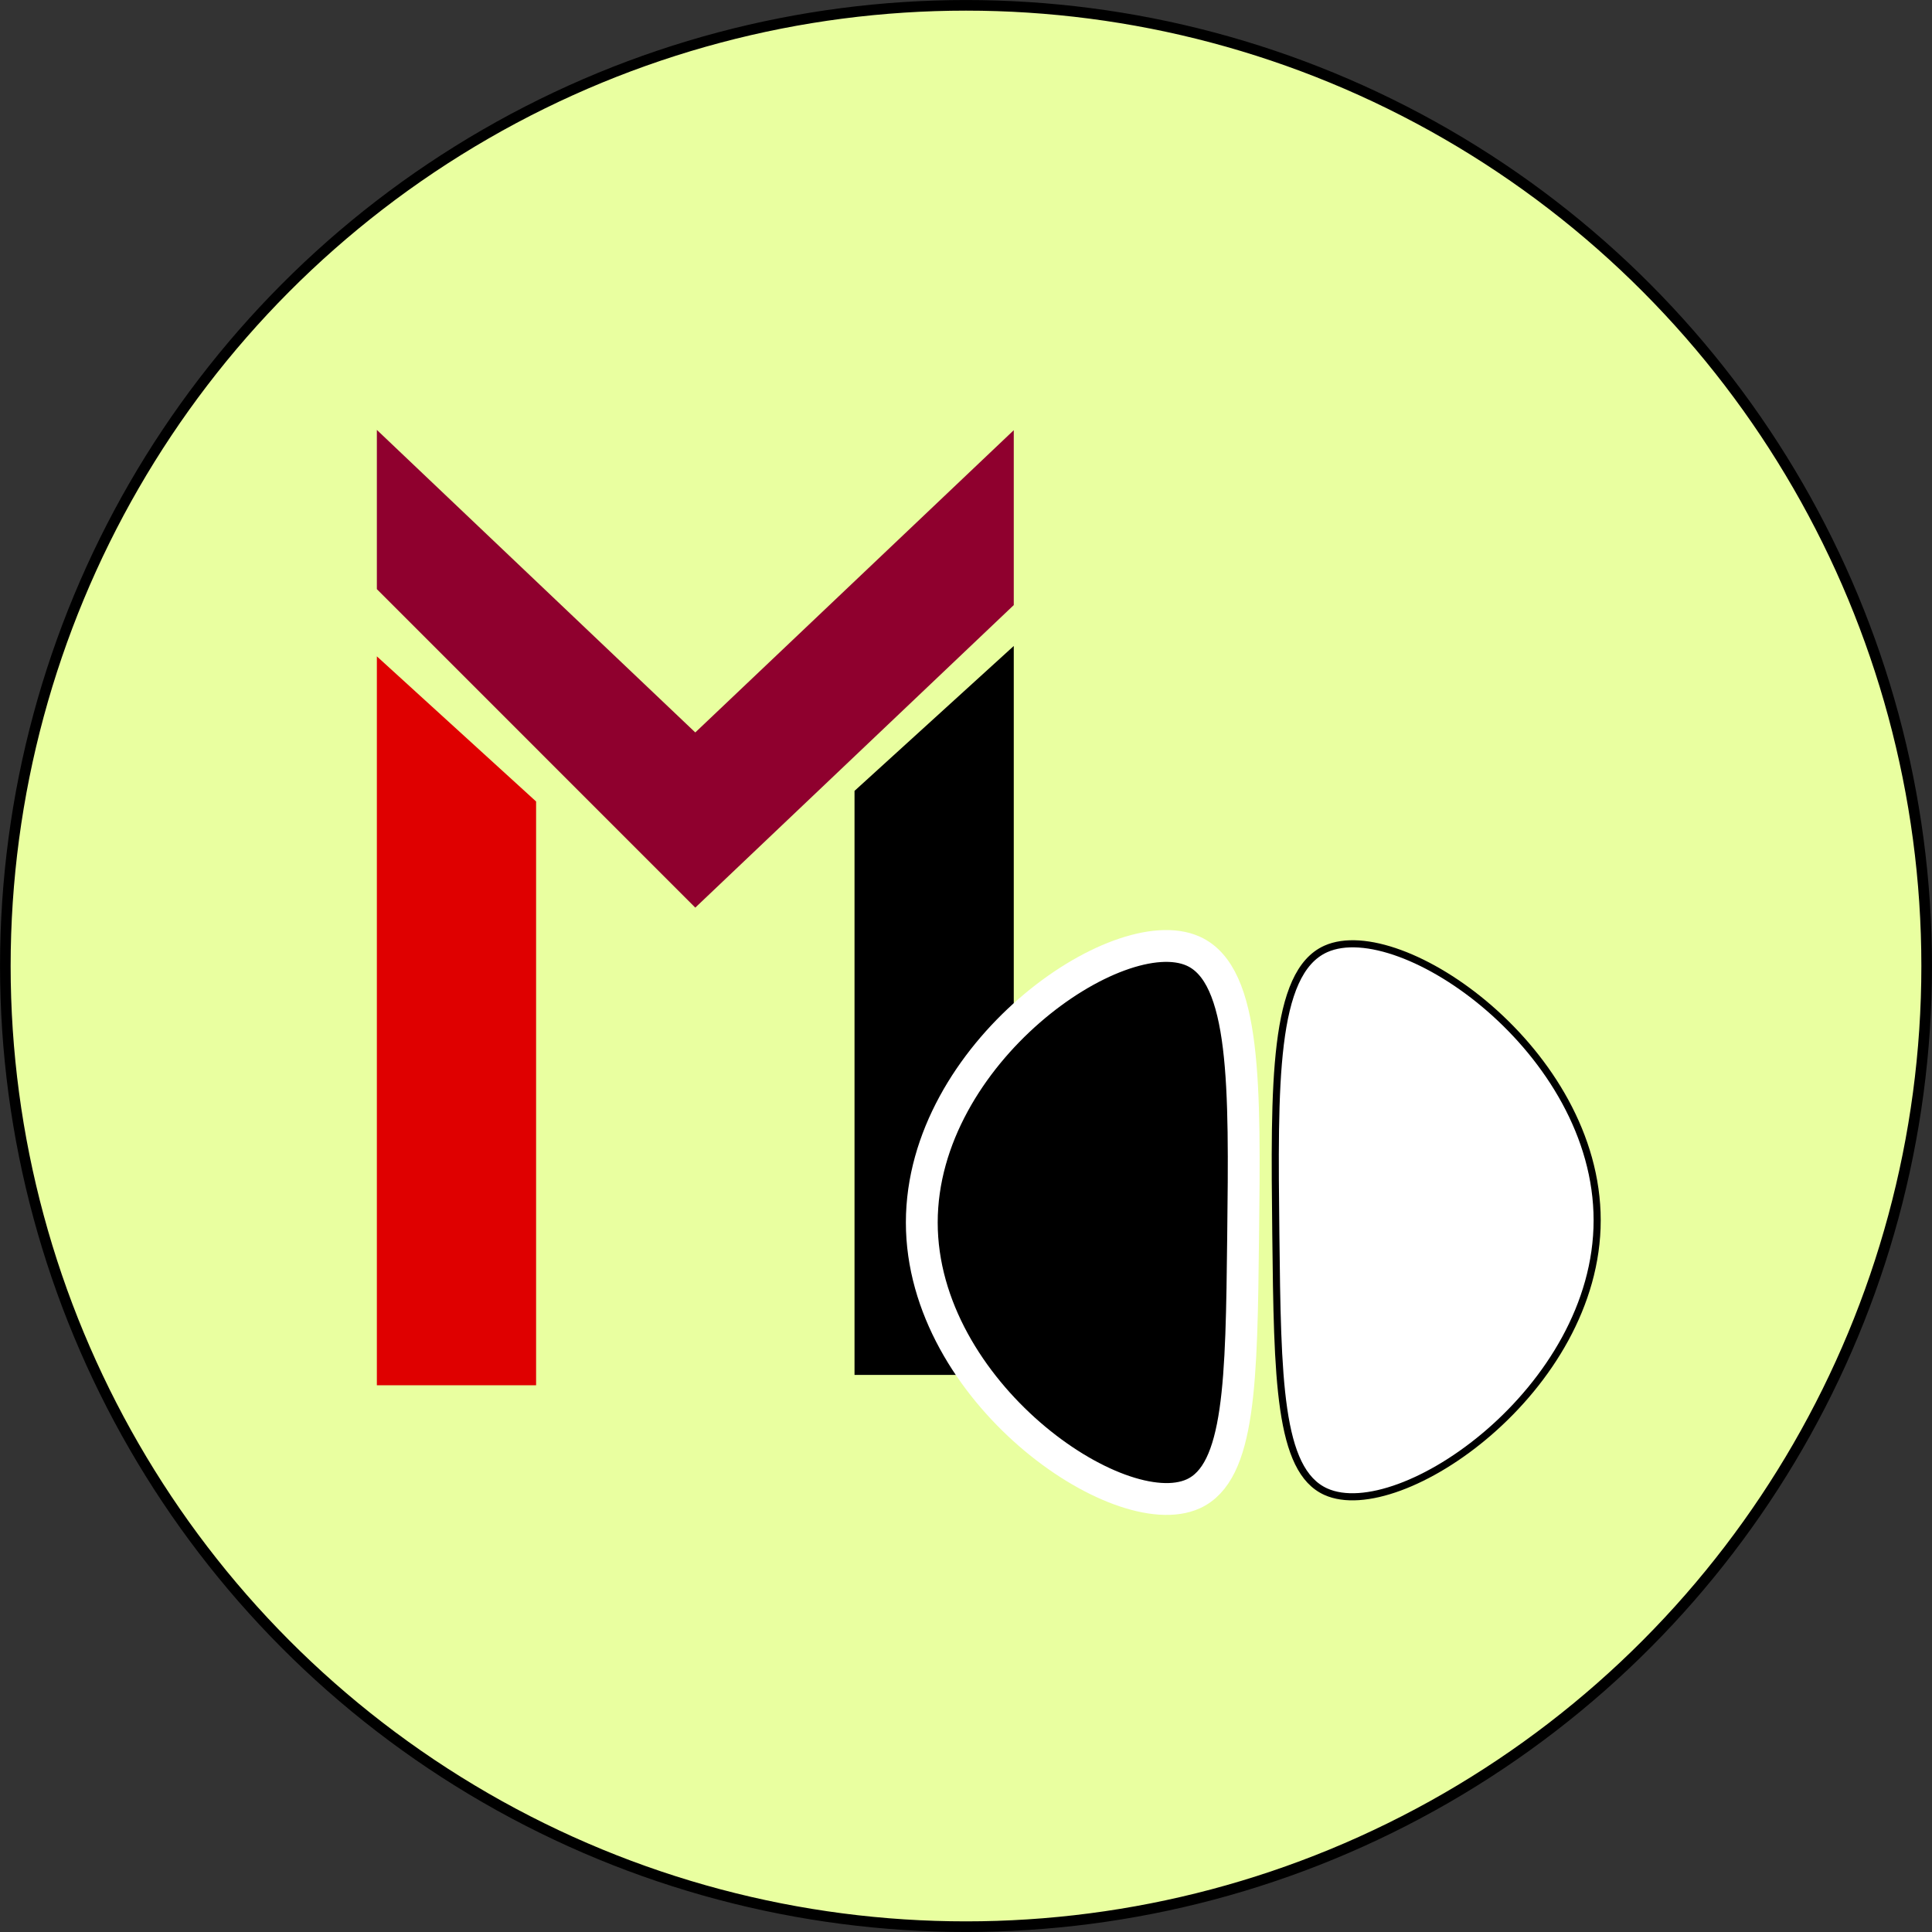 <svg xmlns="http://www.w3.org/2000/svg" viewBox="0 0 326 326"><rect x="0" y="0" width="326" height="326" fill="#333333" stroke="none"/><defs><style>.cls-1{fill:#e9ffa0;stroke-width:1.79px;}.cls-1,.cls-5{stroke:#000;}.cls-1,.cls-4,.cls-5{stroke-miterlimit:10;}.cls-2{fill:#df0000;}.cls-3{fill:#8f002e;}.cls-4{stroke:#fff;stroke-width:5.37px;}.cls-5{fill:#fff;stroke-width:1.2px;}</style></defs><title>Asset 13logo</title><g id="Layer_2" data-name="Layer 2"><g id="Layer_1-2" data-name="Layer 1"><circle class="cls-1" cx="163" cy="163" r="162.1"/><path class="cls-2" d="M90.46,135.24v98.51H63.59v-123Z"/><path d="M144.19,133.45V232h26.87v-123Z"/><path class="cls-3" d="M171.06,102.1l-53.74,51.05L63.59,99.41V72.54l53.73,51.05q26.88-25.52,53.74-51Z"/><path class="cls-4" d="M209.76,208.69c-.28,24.32-.46,39.77-8.43,43.38-12.52,5.66-45.79-17.21-45.79-45.79s33.13-51.47,45.79-45.79C210.28,164.51,210.06,183.3,209.76,208.69Z"/><path class="cls-5" d="M215.28,208.32c.28,24.32.46,39.78,8.43,43.38,12.52,5.66,45.79-17.21,45.79-45.79s-33.13-51.46-45.79-45.79C214.76,164.14,215,182.93,215.28,208.32Z"/></g></g></svg>